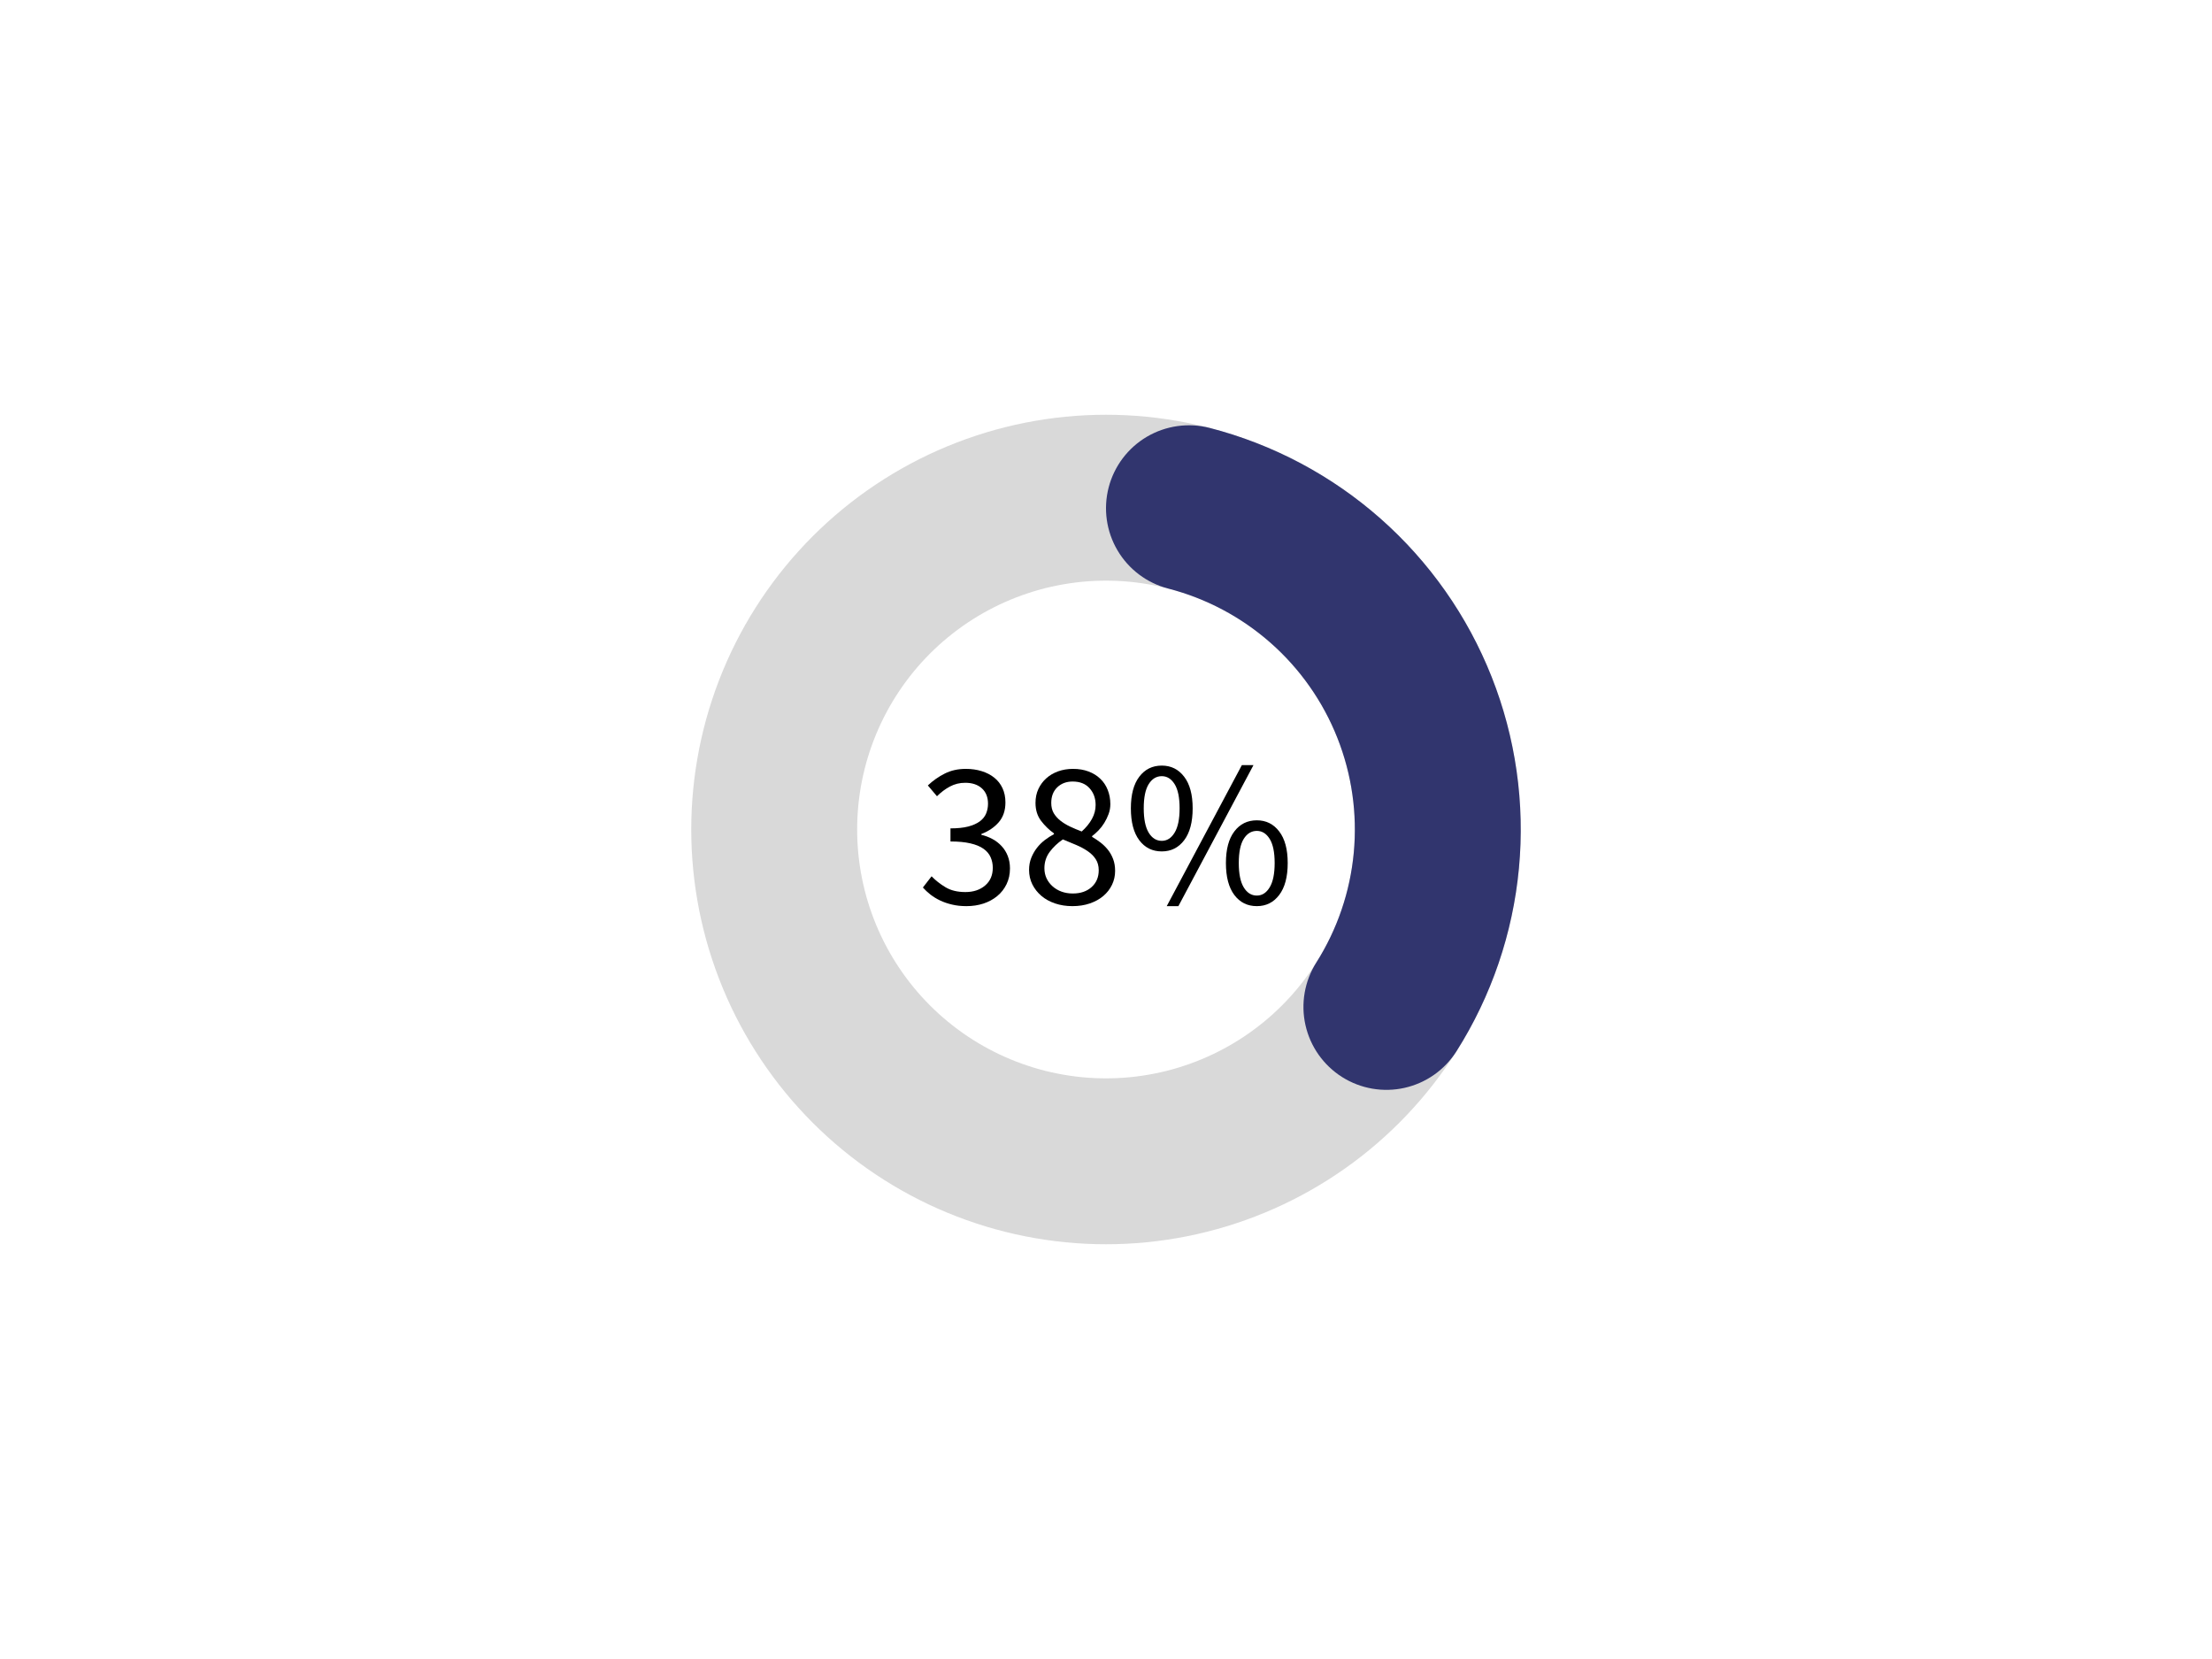 <?xml version="1.0" encoding="UTF-8"?>
<svg xmlns="http://www.w3.org/2000/svg" xmlns:xlink="http://www.w3.org/1999/xlink" width="768pt" height="576pt" viewBox="0 0 768 576" version="1.2">
<defs>
<g>
<symbol overflow="visible" id="glyph0-0">
<path style="stroke:none;" d="M 6.406 0 L 6.406 -47.516 L 40.688 -47.516 L 40.688 0 Z M 14.188 -4.172 L 32.688 -4.172 L 27.438 -13.688 L 23.688 -21.094 L 23.406 -21.094 L 19.516 -13.688 Z M 23.406 -27.859 L 23.688 -27.859 L 27.219 -34.625 L 31.969 -43.203 L 15.047 -43.203 L 19.797 -34.625 Z M 11.094 -7.922 L 20.234 -24.484 L 11.094 -41.188 Z M 35.859 -7.922 L 35.859 -41.188 L 26.781 -24.484 Z M 35.859 -7.922 "/>
</symbol>
<symbol overflow="visible" id="glyph0-1">
<path style="stroke:none;" d="M 16.984 0.859 C 15.16 0.859 13.492 0.676 11.984 0.312 C 10.473 -0.039 9.094 -0.516 7.844 -1.109 C 6.594 -1.711 5.477 -2.395 4.5 -3.156 C 3.52 -3.926 2.645 -4.742 1.875 -5.609 L 4.891 -9.5 C 6.285 -8.062 7.906 -6.789 9.75 -5.688 C 11.602 -4.582 13.895 -4.031 16.625 -4.031 C 19.414 -4.031 21.695 -4.785 23.469 -6.297 C 25.25 -7.805 26.141 -9.859 26.141 -12.453 C 26.141 -13.797 25.883 -15.031 25.375 -16.156 C 24.875 -17.289 24.047 -18.266 22.891 -19.078 C 21.742 -19.891 20.234 -20.508 18.359 -20.938 C 16.484 -21.375 14.18 -21.594 11.453 -21.594 L 11.453 -26.141 C 13.898 -26.141 15.953 -26.352 17.609 -26.781 C 19.266 -27.219 20.609 -27.816 21.641 -28.578 C 22.672 -29.348 23.398 -30.258 23.828 -31.312 C 24.266 -32.375 24.484 -33.504 24.484 -34.703 C 24.484 -36.961 23.773 -38.738 22.359 -40.031 C 20.941 -41.32 19.008 -41.969 16.562 -41.969 C 14.645 -41.969 12.879 -41.535 11.266 -40.672 C 9.66 -39.816 8.16 -38.691 6.766 -37.297 L 3.594 -41.047 C 5.375 -42.723 7.332 -44.098 9.469 -45.172 C 11.602 -46.254 14.039 -46.797 16.781 -46.797 C 18.789 -46.797 20.633 -46.531 22.312 -46 C 24 -45.477 25.453 -44.723 26.672 -43.734 C 27.898 -42.754 28.848 -41.539 29.516 -40.094 C 30.191 -38.656 30.531 -37.004 30.531 -35.141 C 30.531 -32.348 29.758 -30.062 28.219 -28.281 C 26.688 -26.508 24.672 -25.145 22.172 -24.188 L 22.172 -23.906 C 23.566 -23.57 24.863 -23.078 26.062 -22.422 C 27.258 -21.773 28.312 -20.957 29.219 -19.969 C 30.133 -18.988 30.844 -17.848 31.344 -16.547 C 31.852 -15.254 32.109 -13.816 32.109 -12.234 C 32.109 -10.223 31.711 -8.398 30.922 -6.766 C 30.129 -5.129 29.047 -3.75 27.672 -2.625 C 26.305 -1.5 24.711 -0.633 22.891 -0.031 C 21.066 0.562 19.098 0.859 16.984 0.859 Z M 16.984 0.859 "/>
</symbol>
<symbol overflow="visible" id="glyph0-2">
<path style="stroke:none;" d="M 18 0.859 C 15.844 0.859 13.836 0.547 11.984 -0.078 C 10.141 -0.703 8.555 -1.578 7.234 -2.703 C 5.91 -3.828 4.863 -5.156 4.094 -6.688 C 3.332 -8.227 2.953 -9.91 2.953 -11.734 C 2.953 -13.223 3.203 -14.602 3.703 -15.875 C 4.211 -17.145 4.863 -18.297 5.656 -19.328 C 6.445 -20.359 7.359 -21.27 8.391 -22.062 C 9.422 -22.852 10.488 -23.539 11.594 -24.125 L 11.594 -24.406 C 9.914 -25.602 8.426 -27.051 7.125 -28.75 C 5.832 -30.457 5.188 -32.535 5.188 -34.984 C 5.188 -36.766 5.52 -38.375 6.188 -39.812 C 6.863 -41.25 7.773 -42.484 8.922 -43.516 C 10.078 -44.555 11.445 -45.363 13.031 -45.938 C 14.613 -46.508 16.344 -46.797 18.219 -46.797 C 20.227 -46.797 22.023 -46.492 23.609 -45.891 C 25.191 -45.297 26.547 -44.457 27.672 -43.375 C 28.805 -42.301 29.672 -41.004 30.266 -39.484 C 30.867 -37.973 31.172 -36.332 31.172 -34.562 C 31.172 -33.363 30.969 -32.211 30.562 -31.109 C 30.156 -30.004 29.648 -28.969 29.047 -28 C 28.453 -27.039 27.781 -26.176 27.031 -25.406 C 26.289 -24.645 25.562 -24 24.844 -23.469 L 24.844 -23.188 C 25.852 -22.602 26.836 -21.941 27.797 -21.203 C 28.754 -20.461 29.602 -19.625 30.344 -18.688 C 31.094 -17.75 31.691 -16.68 32.141 -15.484 C 32.598 -14.285 32.828 -12.914 32.828 -11.375 C 32.828 -9.645 32.469 -8.035 31.75 -6.547 C 31.031 -5.055 30.02 -3.758 28.719 -2.656 C 27.426 -1.562 25.867 -0.703 24.047 -0.078 C 22.223 0.547 20.207 0.859 18 0.859 Z M 21.234 -25.062 C 22.773 -26.445 23.961 -27.906 24.797 -29.438 C 25.641 -30.977 26.062 -32.586 26.062 -34.266 C 26.062 -36.578 25.363 -38.508 23.969 -40.062 C 22.582 -41.625 20.617 -42.406 18.078 -42.406 C 15.91 -42.406 14.129 -41.734 12.734 -40.391 C 11.348 -39.047 10.656 -37.242 10.656 -34.984 C 10.656 -33.598 10.941 -32.41 11.516 -31.422 C 12.098 -30.441 12.879 -29.566 13.859 -28.797 C 14.848 -28.023 15.977 -27.336 17.25 -26.734 C 18.52 -26.141 19.848 -25.582 21.234 -25.062 Z M 18.141 -3.531 C 20.828 -3.531 23 -4.27 24.656 -5.75 C 26.312 -7.238 27.141 -9.188 27.141 -11.594 C 27.141 -13.082 26.801 -14.352 26.125 -15.406 C 25.457 -16.457 24.547 -17.379 23.391 -18.172 C 22.242 -18.973 20.914 -19.695 19.406 -20.344 C 17.895 -20.988 16.32 -21.645 14.688 -22.312 C 12.863 -21.07 11.336 -19.625 10.109 -17.969 C 8.891 -16.312 8.281 -14.426 8.281 -12.312 C 8.281 -11.02 8.531 -9.844 9.031 -8.781 C 9.539 -7.727 10.238 -6.805 11.125 -6.016 C 12.008 -5.223 13.051 -4.609 14.25 -4.172 C 15.457 -3.742 16.754 -3.531 18.141 -3.531 Z M 18.141 -3.531 "/>
</symbol>
<symbol overflow="visible" id="glyph0-3">
<path style="stroke:none;" d="M 13.25 -18.141 C 9.988 -18.141 7.383 -19.43 5.438 -22.016 C 3.488 -24.609 2.516 -28.305 2.516 -33.109 C 2.516 -37.859 3.488 -41.516 5.438 -44.078 C 7.383 -46.648 9.988 -47.938 13.25 -47.938 C 16.469 -47.938 19.055 -46.648 21.016 -44.078 C 22.984 -41.516 23.969 -37.859 23.969 -33.109 C 23.969 -28.305 22.984 -24.609 21.016 -22.016 C 19.055 -19.43 16.469 -18.141 13.25 -18.141 Z M 13.25 -21.812 C 15.07 -21.812 16.555 -22.758 17.703 -24.656 C 18.859 -26.551 19.438 -29.367 19.438 -33.109 C 19.438 -36.859 18.859 -39.656 17.703 -41.5 C 16.555 -43.344 15.07 -44.266 13.25 -44.266 C 11.375 -44.266 9.859 -43.344 8.703 -41.5 C 7.555 -39.656 6.984 -36.859 6.984 -33.109 C 6.984 -29.367 7.555 -26.551 8.703 -24.656 C 9.859 -22.758 11.375 -21.812 13.25 -21.812 Z M 14.969 0.859 L 41.047 -48.094 L 45.078 -48.094 L 19.016 0.859 Z M 46.25 0.859 C 42.988 0.859 40.383 -0.43 38.438 -3.016 C 36.488 -5.609 35.516 -9.305 35.516 -14.109 C 35.516 -18.859 36.488 -22.516 38.438 -25.078 C 40.383 -27.648 42.988 -28.938 46.25 -28.938 C 49.469 -28.938 52.055 -27.648 54.016 -25.078 C 55.984 -22.516 56.969 -18.859 56.969 -14.109 C 56.969 -9.305 55.984 -5.609 54.016 -3.016 C 52.055 -0.43 49.469 0.859 46.25 0.859 Z M 46.25 -2.812 C 48.07 -2.812 49.555 -3.758 50.703 -5.656 C 51.859 -7.551 52.438 -10.367 52.438 -14.109 C 52.438 -17.859 51.859 -20.656 50.703 -22.5 C 49.555 -24.344 48.07 -25.266 46.25 -25.266 C 44.375 -25.266 42.859 -24.344 41.703 -22.5 C 40.555 -20.656 39.984 -17.859 39.984 -14.109 C 39.984 -10.367 40.555 -7.551 41.703 -5.656 C 42.859 -3.758 44.375 -2.812 46.25 -2.812 Z M 46.25 -2.812 "/>
</symbol>
</g>
</defs>
<g id="surface1">
<g style="fill:rgb(0%,0%,0%);fill-opacity:1;">
  <use xlink:href="#glyph0-1" x="318.551" y="313.75"/>
</g>
<g style="fill:rgb(0%,0%,0%);fill-opacity:1;">
  <use xlink:href="#glyph0-2" x="354.335" y="313.75"/>
</g>
<g style="fill:rgb(0%,0%,0%);fill-opacity:1;">
  <use xlink:href="#glyph0-3" x="390.119" y="313.75"/>
</g>
<path style=" stroke:none;fill-rule:nonzero;fill:rgb(85.1%,85.1%,85.1%);fill-opacity:1;" d="M 384 144 C 386.355 144 388.711 144.059 391.066 144.172 C 393.418 144.289 395.77 144.461 398.113 144.695 C 400.461 144.926 402.797 145.215 405.129 145.559 C 407.461 145.906 409.781 146.309 412.094 146.766 C 414.406 147.227 416.703 147.742 418.988 148.316 C 421.273 148.887 423.547 149.516 425.801 150.199 C 428.055 150.887 430.293 151.625 432.512 152.418 C 434.73 153.211 436.93 154.059 439.105 154.961 C 441.285 155.863 443.438 156.816 445.566 157.824 C 447.699 158.832 449.801 159.891 451.883 161.004 C 453.961 162.113 456.008 163.277 458.031 164.488 C 460.051 165.699 462.043 166.961 464.004 168.27 C 465.961 169.578 467.887 170.934 469.781 172.34 C 471.672 173.742 473.531 175.191 475.352 176.688 C 477.176 178.184 478.957 179.719 480.703 181.305 C 482.449 182.887 484.156 184.512 485.824 186.176 C 487.488 187.844 489.113 189.551 490.695 191.297 C 492.281 193.043 493.82 194.824 495.312 196.648 C 496.809 198.469 498.258 200.328 499.66 202.219 C 501.066 204.113 502.422 206.039 503.73 207.996 C 505.039 209.957 506.301 211.949 507.512 213.969 C 508.723 215.992 509.887 218.039 510.996 220.117 C 512.109 222.199 513.168 224.301 514.176 226.434 C 515.184 228.562 516.137 230.715 517.039 232.895 C 517.941 235.07 518.789 237.27 519.582 239.488 C 520.375 241.707 521.117 243.945 521.801 246.199 C 522.484 248.453 523.113 250.727 523.684 253.012 C 524.258 255.297 524.773 257.598 525.234 259.906 C 525.691 262.219 526.094 264.539 526.441 266.871 C 526.789 269.203 527.074 271.539 527.305 273.887 C 527.539 276.23 527.711 278.582 527.828 280.934 C 527.941 283.289 528 285.645 528 288 C 528 290.355 527.941 292.711 527.828 295.066 C 527.711 297.418 527.539 299.77 527.305 302.113 C 527.074 304.461 526.789 306.797 526.441 309.129 C 526.094 311.461 525.691 313.781 525.234 316.094 C 524.773 318.406 524.258 320.703 523.684 322.988 C 523.113 325.273 522.484 327.547 521.801 329.801 C 521.117 332.055 520.375 334.293 519.582 336.512 C 518.789 338.73 517.941 340.93 517.039 343.105 C 516.137 345.285 515.184 347.438 514.176 349.566 C 513.168 351.699 512.109 353.805 510.996 355.883 C 509.887 357.961 508.723 360.008 507.512 362.031 C 506.301 364.051 505.039 366.043 503.73 368.004 C 502.422 369.961 501.066 371.887 499.66 373.781 C 498.258 375.672 496.809 377.531 495.312 379.352 C 493.82 381.176 492.281 382.957 490.695 384.703 C 489.113 386.449 487.488 388.156 485.824 389.824 C 484.156 391.488 482.449 393.113 480.703 394.695 C 478.957 396.281 477.176 397.82 475.352 399.312 C 473.531 400.809 471.672 402.258 469.781 403.66 C 467.887 405.066 465.961 406.422 464.004 407.73 C 462.043 409.039 460.051 410.301 458.031 411.512 C 456.008 412.727 453.961 413.887 451.883 414.996 C 449.801 416.109 447.699 417.168 445.566 418.176 C 443.438 419.184 441.285 420.137 439.105 421.039 C 436.93 421.941 434.73 422.789 432.512 423.582 C 430.293 424.375 428.055 425.117 425.801 425.801 C 423.547 426.484 421.273 427.113 418.988 427.684 C 416.703 428.258 414.406 428.773 412.094 429.234 C 409.781 429.691 407.461 430.098 405.129 430.441 C 402.797 430.789 400.461 431.074 398.113 431.309 C 395.77 431.539 393.418 431.711 391.066 431.828 C 388.711 431.941 386.355 432 384 432 C 381.645 432 379.289 431.941 376.934 431.828 C 374.582 431.711 372.23 431.539 369.887 431.309 C 367.539 431.074 365.203 430.789 362.871 430.441 C 360.539 430.098 358.219 429.691 355.906 429.234 C 353.594 428.773 351.297 428.258 349.012 427.684 C 346.727 427.113 344.453 426.484 342.199 425.801 C 339.945 425.117 337.707 424.375 335.488 423.582 C 333.27 422.789 331.07 421.941 328.895 421.039 C 326.715 420.137 324.562 419.184 322.434 418.176 C 320.301 417.168 318.195 416.109 316.117 414.996 C 314.039 413.887 311.992 412.727 309.969 411.512 C 307.949 410.301 305.957 409.039 303.996 407.73 C 302.039 406.422 300.113 405.066 298.219 403.66 C 296.328 402.258 294.469 400.809 292.648 399.312 C 290.824 397.82 289.043 396.281 287.297 394.695 C 285.551 393.113 283.844 391.488 282.176 389.824 C 280.512 388.156 278.887 386.449 277.305 384.703 C 275.719 382.957 274.18 381.176 272.688 379.352 C 271.191 377.531 269.742 375.672 268.34 373.781 C 266.934 371.887 265.578 369.961 264.27 368.004 C 262.961 366.043 261.699 364.051 260.488 362.031 C 259.277 360.008 258.113 357.961 257.004 355.883 C 255.891 353.805 254.832 351.699 253.824 349.566 C 252.816 347.438 251.863 345.285 250.961 343.105 C 250.059 340.93 249.211 338.73 248.418 336.512 C 247.625 334.293 246.883 332.055 246.199 329.801 C 245.516 327.547 244.887 325.273 244.316 322.988 C 243.742 320.703 243.227 318.406 242.766 316.094 C 242.309 313.781 241.906 311.461 241.559 309.129 C 241.211 306.797 240.926 304.461 240.695 302.113 C 240.461 299.77 240.289 297.418 240.172 295.066 C 240.059 292.711 240 290.355 240 288 C 240 285.645 240.059 283.289 240.172 280.934 C 240.289 278.582 240.461 276.23 240.695 273.887 C 240.926 271.539 241.211 269.203 241.559 266.871 C 241.906 264.539 242.309 262.219 242.766 259.906 C 243.227 257.598 243.742 255.297 244.316 253.012 C 244.887 250.727 245.516 248.453 246.199 246.199 C 246.883 243.945 247.625 241.707 248.418 239.488 C 249.211 237.27 250.059 235.07 250.961 232.895 C 251.863 230.715 252.816 228.562 253.824 226.434 C 254.832 224.301 255.891 222.199 257.004 220.117 C 258.113 218.039 259.277 215.992 260.488 213.969 C 261.699 211.949 262.961 209.957 264.27 207.996 C 265.578 206.039 266.934 204.113 268.34 202.219 C 269.742 200.328 271.191 198.469 272.688 196.648 C 274.18 194.824 275.719 193.043 277.305 191.297 C 278.887 189.551 280.512 187.844 282.176 186.176 C 283.844 184.512 285.551 182.887 287.297 181.305 C 289.043 179.719 290.824 178.184 292.648 176.688 C 294.469 175.191 296.328 173.742 298.219 172.34 C 300.113 170.934 302.039 169.578 303.996 168.27 C 305.957 166.961 307.949 165.699 309.969 164.488 C 311.992 163.277 314.039 162.113 316.117 161.004 C 318.195 159.891 320.301 158.832 322.434 157.824 C 324.562 156.816 326.715 155.863 328.895 154.961 C 331.07 154.059 333.27 153.211 335.488 152.418 C 337.707 151.625 339.945 150.887 342.199 150.199 C 344.453 149.516 346.727 148.887 349.012 148.316 C 351.297 147.742 353.594 147.227 355.906 146.766 C 358.219 146.309 360.539 145.906 362.871 145.559 C 365.203 145.215 367.539 144.926 369.887 144.695 C 372.23 144.461 374.582 144.289 376.934 144.172 C 379.289 144.059 381.645 144 384 144 L 384 201.602 C 382.586 201.602 381.172 201.637 379.762 201.703 C 378.348 201.773 376.938 201.879 375.531 202.016 C 374.125 202.156 372.723 202.328 371.324 202.535 C 369.922 202.742 368.531 202.984 367.145 203.262 C 365.758 203.535 364.379 203.848 363.008 204.188 C 361.637 204.531 360.273 204.91 358.918 205.32 C 357.566 205.73 356.223 206.176 354.895 206.652 C 353.562 207.129 352.242 207.637 350.938 208.176 C 349.629 208.719 348.336 209.289 347.059 209.895 C 345.781 210.5 344.52 211.137 343.27 211.801 C 342.023 212.469 340.793 213.164 339.582 213.891 C 338.367 214.621 337.176 215.375 336 216.16 C 334.824 216.945 333.668 217.762 332.531 218.602 C 331.395 219.445 330.281 220.316 329.188 221.211 C 328.094 222.109 327.023 223.031 325.977 223.98 C 324.93 224.93 323.906 225.906 322.906 226.906 C 321.906 227.906 320.93 228.93 319.98 229.977 C 319.031 231.023 318.109 232.094 317.211 233.188 C 316.316 234.281 315.445 235.395 314.602 236.531 C 313.762 237.668 312.945 238.824 312.16 240 C 311.375 241.176 310.621 242.367 309.891 243.582 C 309.164 244.793 308.469 246.023 307.801 247.27 C 307.137 248.52 306.5 249.781 305.895 251.059 C 305.289 252.336 304.719 253.629 304.176 254.938 C 303.637 256.242 303.125 257.562 302.652 258.895 C 302.176 260.223 301.73 261.566 301.32 262.918 C 300.91 264.273 300.531 265.637 300.188 267.008 C 299.848 268.379 299.535 269.758 299.262 271.145 C 298.984 272.531 298.742 273.926 298.535 275.324 C 298.328 276.723 298.156 278.125 298.016 279.531 C 297.879 280.938 297.773 282.348 297.703 283.762 C 297.633 285.172 297.602 286.586 297.602 288 C 297.602 289.414 297.633 290.828 297.703 292.238 C 297.773 293.652 297.879 295.062 298.016 296.469 C 298.156 297.875 298.328 299.277 298.535 300.676 C 298.742 302.078 298.984 303.469 299.262 304.855 C 299.535 306.242 299.848 307.621 300.188 308.992 C 300.531 310.363 300.91 311.727 301.32 313.082 C 301.73 314.434 302.176 315.777 302.652 317.105 C 303.125 318.438 303.637 319.758 304.176 321.062 C 304.719 322.371 305.289 323.664 305.895 324.941 C 306.5 326.219 307.137 327.48 307.801 328.73 C 308.469 329.977 309.164 331.207 309.891 332.418 C 310.621 333.633 311.375 334.824 312.16 336 C 312.945 337.176 313.762 338.332 314.602 339.469 C 315.445 340.605 316.316 341.719 317.211 342.812 C 318.109 343.906 319.031 344.977 319.98 346.023 C 320.93 347.07 321.906 348.094 322.906 349.094 C 323.906 350.094 324.93 351.07 325.977 352.02 C 327.023 352.969 328.094 353.891 329.188 354.789 C 330.281 355.684 331.395 356.555 332.531 357.398 C 333.668 358.238 334.824 359.055 336 359.84 C 337.176 360.625 338.367 361.383 339.582 362.109 C 340.793 362.836 342.023 363.531 343.27 364.199 C 344.52 364.863 345.781 365.5 347.059 366.105 C 348.336 366.711 349.629 367.281 350.938 367.824 C 352.242 368.363 353.562 368.875 354.895 369.348 C 356.223 369.824 357.566 370.27 358.918 370.68 C 360.273 371.09 361.637 371.469 363.008 371.812 C 364.379 372.156 365.758 372.465 367.145 372.738 C 368.531 373.016 369.922 373.258 371.324 373.465 C 372.723 373.672 374.125 373.844 375.531 373.984 C 376.938 374.121 378.348 374.227 379.762 374.297 C 381.172 374.367 382.586 374.398 384 374.398 C 385.414 374.398 386.828 374.367 388.238 374.297 C 389.652 374.227 391.062 374.121 392.469 373.984 C 393.875 373.844 395.277 373.672 396.676 373.465 C 398.078 373.258 399.469 373.016 400.855 372.738 C 402.242 372.465 403.621 372.156 404.992 371.812 C 406.363 371.469 407.727 371.09 409.082 370.68 C 410.434 370.27 411.777 369.824 413.105 369.348 C 414.438 368.875 415.758 368.363 417.062 367.824 C 418.371 367.281 419.664 366.711 420.941 366.105 C 422.219 365.5 423.48 364.863 424.73 364.199 C 425.977 363.531 427.207 362.836 428.418 362.109 C 429.633 361.383 430.824 360.625 432 359.84 C 433.176 359.055 434.332 358.238 435.469 357.398 C 436.605 356.555 437.719 355.684 438.812 354.789 C 439.906 353.891 440.977 352.969 442.023 352.02 C 443.07 351.07 444.094 350.094 445.094 349.094 C 446.094 348.094 447.07 347.07 448.02 346.023 C 448.969 344.977 449.891 343.906 450.789 342.812 C 451.684 341.719 452.555 340.605 453.398 339.469 C 454.238 338.332 455.055 337.176 455.84 336 C 456.625 334.824 457.379 333.633 458.109 332.418 C 458.836 331.207 459.531 329.977 460.199 328.73 C 460.863 327.48 461.5 326.219 462.105 324.941 C 462.711 323.664 463.281 322.371 463.824 321.062 C 464.363 319.758 464.871 318.438 465.348 317.105 C 465.824 315.777 466.27 314.434 466.68 313.082 C 467.09 311.727 467.469 310.363 467.812 308.992 C 468.152 307.621 468.465 306.242 468.738 304.855 C 469.016 303.469 469.258 302.078 469.465 300.676 C 469.672 299.277 469.844 297.875 469.984 296.469 C 470.121 295.062 470.227 293.652 470.297 292.238 C 470.367 290.828 470.398 289.414 470.398 288 C 470.398 286.586 470.367 285.172 470.297 283.762 C 470.227 282.348 470.121 280.938 469.984 279.531 C 469.844 278.125 469.672 276.723 469.465 275.324 C 469.258 273.926 469.016 272.531 468.738 271.145 C 468.465 269.758 468.152 268.379 467.812 267.008 C 467.469 265.637 467.09 264.273 466.68 262.918 C 466.27 261.566 465.824 260.223 465.348 258.895 C 464.871 257.562 464.363 256.242 463.824 254.938 C 463.281 253.629 462.711 252.336 462.105 251.059 C 461.5 249.781 460.863 248.52 460.199 247.27 C 459.531 246.023 458.836 244.793 458.109 243.582 C 457.379 242.367 456.625 241.176 455.84 240 C 455.055 238.824 454.238 237.668 453.398 236.531 C 452.555 235.395 451.684 234.281 450.789 233.188 C 449.891 232.094 448.969 231.023 448.02 229.977 C 447.07 228.93 446.094 227.906 445.094 226.906 C 444.094 225.906 443.07 224.93 442.023 223.98 C 440.977 223.031 439.906 222.109 438.812 221.211 C 437.719 220.316 436.605 219.445 435.469 218.602 C 434.332 217.762 433.176 216.945 432 216.16 C 430.824 215.375 429.633 214.621 428.418 213.891 C 427.207 213.164 425.977 212.469 424.73 211.801 C 423.48 211.137 422.219 210.5 420.941 209.895 C 419.664 209.289 418.371 208.719 417.062 208.176 C 415.758 207.637 414.438 207.129 413.105 206.652 C 411.777 206.176 410.434 205.73 409.082 205.32 C 407.727 204.91 406.363 204.531 404.992 204.188 C 403.621 203.848 402.242 203.535 400.855 203.262 C 399.469 202.984 398.078 202.742 396.676 202.535 C 395.277 202.328 393.875 202.156 392.469 202.016 C 391.062 201.879 389.652 201.773 388.238 201.703 C 386.828 201.637 385.414 201.602 384 201.602 Z M 384 144 "/>
<path style=" stroke:none;fill-rule:nonzero;fill:rgb(19.22%,20.779%,43.14%);fill-opacity:1;" d="M 420 148.574 C 422.734 149.277 425.445 150.066 428.133 150.93 C 430.824 151.797 433.484 152.738 436.117 153.762 C 438.75 154.785 441.348 155.883 443.918 157.059 C 446.484 158.234 449.016 159.48 451.512 160.805 C 454.004 162.129 456.461 163.527 458.871 164.996 C 461.285 166.465 463.652 168 465.973 169.609 C 468.297 171.219 470.566 172.891 472.793 174.633 C 475.016 176.375 477.184 178.18 479.301 180.047 C 481.418 181.918 483.48 183.848 485.484 185.836 C 487.488 187.828 489.43 189.875 491.312 191.98 C 493.195 194.086 495.016 196.242 496.773 198.453 C 498.527 200.668 500.219 202.93 501.84 205.238 C 503.465 207.551 505.02 209.906 506.504 212.309 C 507.988 214.711 509.398 217.156 510.742 219.641 C 512.082 222.129 513.348 224.652 514.539 227.211 C 515.73 229.77 516.848 232.363 517.887 234.988 C 518.926 237.617 519.891 240.27 520.773 242.953 C 521.656 245.637 522.461 248.34 523.184 251.07 C 523.91 253.801 524.551 256.551 525.113 259.316 C 525.676 262.086 526.156 264.867 526.555 267.664 C 526.957 270.457 527.273 273.262 527.504 276.078 C 527.738 278.891 527.891 281.711 527.957 284.535 C 528.027 287.359 528.012 290.18 527.914 293.004 C 527.816 295.824 527.633 298.645 527.371 301.453 C 527.105 304.266 526.762 307.066 526.332 309.859 C 525.902 312.652 525.391 315.426 524.801 318.188 C 524.207 320.949 523.535 323.691 522.781 326.414 C 522.027 329.137 521.195 331.832 520.285 334.508 C 519.371 337.18 518.383 339.824 517.312 342.438 C 516.246 345.051 515.102 347.633 513.883 350.18 C 512.664 352.727 511.371 355.238 510.004 357.707 C 508.637 360.18 507.199 362.609 505.688 364.996 C 505.184 365.793 504.641 366.562 504.062 367.305 C 503.48 368.051 502.867 368.762 502.215 369.445 C 501.566 370.129 500.883 370.781 500.168 371.395 C 499.457 372.012 498.715 372.594 497.941 373.137 C 497.172 373.68 496.375 374.184 495.555 374.648 C 494.734 375.113 493.895 375.539 493.031 375.922 C 492.168 376.305 491.289 376.641 490.395 376.938 C 489.5 377.234 488.59 377.488 487.672 377.695 C 486.75 377.902 485.82 378.062 484.887 378.18 C 483.949 378.293 483.012 378.363 482.066 378.387 C 481.125 378.41 480.184 378.387 479.242 378.32 C 478.301 378.25 477.367 378.133 476.438 377.973 C 475.508 377.812 474.59 377.605 473.68 377.355 C 472.77 377.105 471.875 376.809 470.996 376.469 C 470.113 376.129 469.254 375.75 468.41 375.324 C 467.566 374.902 466.75 374.438 465.949 373.934 C 465.152 373.43 464.383 372.887 463.641 372.309 C 462.895 371.727 462.184 371.113 461.5 370.461 C 460.816 369.812 460.164 369.129 459.551 368.414 C 458.934 367.703 458.352 366.957 457.809 366.188 C 457.266 365.418 456.762 364.621 456.297 363.801 C 455.832 362.98 455.406 362.137 455.023 361.277 C 454.641 360.414 454.305 359.535 454.008 358.641 C 453.711 357.746 453.461 356.836 453.254 355.918 C 453.047 354.996 452.883 354.066 452.77 353.133 C 452.652 352.195 452.582 351.258 452.559 350.312 C 452.535 349.371 452.559 348.43 452.629 347.488 C 452.695 346.547 452.812 345.613 452.973 344.684 C 453.133 343.754 453.34 342.832 453.59 341.926 C 453.84 341.016 454.137 340.121 454.477 339.242 C 454.816 338.359 455.195 337.5 455.621 336.656 C 456.043 335.812 456.508 334.992 457.012 334.195 C 457.918 332.766 458.781 331.309 459.602 329.824 C 460.422 328.344 461.199 326.836 461.93 325.309 C 462.66 323.781 463.348 322.23 463.988 320.664 C 464.629 319.094 465.223 317.508 465.77 315.902 C 466.316 314.301 466.816 312.68 467.27 311.047 C 467.723 309.414 468.125 307.77 468.48 306.113 C 468.836 304.457 469.141 302.789 469.398 301.117 C 469.656 299.441 469.863 297.762 470.023 296.074 C 470.18 294.387 470.289 292.695 470.348 291.004 C 470.406 289.309 470.414 287.613 470.375 285.922 C 470.336 284.227 470.242 282.535 470.102 280.848 C 469.965 279.156 469.773 277.477 469.535 275.797 C 469.293 274.121 469.008 272.449 468.668 270.789 C 468.332 269.129 467.945 267.48 467.512 265.844 C 467.074 264.203 466.594 262.582 466.062 260.973 C 465.535 259.363 464.957 257.77 464.332 256.195 C 463.707 254.617 463.039 253.062 462.324 251.527 C 461.609 249.992 460.848 248.477 460.043 246.984 C 459.238 245.492 458.391 244.027 457.5 242.586 C 456.609 241.145 455.68 239.73 454.703 238.344 C 453.73 236.957 452.719 235.602 451.664 234.273 C 450.609 232.945 449.52 231.652 448.387 230.387 C 447.258 229.125 446.094 227.898 444.891 226.703 C 443.688 225.508 442.453 224.352 441.18 223.23 C 439.91 222.109 438.609 221.023 437.273 219.98 C 435.941 218.934 434.578 217.93 433.184 216.965 C 431.789 216 430.371 215.078 428.922 214.195 C 427.477 213.316 426.004 212.477 424.508 211.684 C 423.012 210.891 421.492 210.141 419.949 209.434 C 418.41 208.73 416.848 208.07 415.27 207.457 C 413.691 206.844 412.094 206.277 410.48 205.758 C 408.867 205.238 407.242 204.766 405.602 204.344 C 404.688 204.109 403.789 203.828 402.902 203.504 C 402.016 203.18 401.148 202.812 400.297 202.402 C 399.449 201.992 398.621 201.543 397.816 201.055 C 397.012 200.562 396.23 200.031 395.477 199.465 C 394.723 198.898 394 198.297 393.305 197.656 C 392.609 197.02 391.949 196.348 391.32 195.645 C 390.691 194.941 390.102 194.207 389.543 193.445 C 388.988 192.684 388.469 191.898 387.992 191.086 C 387.512 190.273 387.074 189.438 386.676 188.582 C 386.281 187.727 385.926 186.855 385.613 185.965 C 385.301 185.074 385.035 184.172 384.812 183.254 C 384.59 182.336 384.414 181.41 384.281 180.477 C 384.148 179.543 384.066 178.605 384.023 177.664 C 383.984 176.719 383.992 175.777 384.047 174.836 C 384.098 173.895 384.199 172.957 384.344 172.027 C 384.488 171.094 384.68 170.172 384.914 169.258 C 385.148 168.344 385.43 167.445 385.754 166.559 C 386.078 165.676 386.445 164.805 386.855 163.957 C 387.266 163.105 387.715 162.277 388.207 161.473 C 388.695 160.668 389.227 159.887 389.793 159.137 C 390.359 158.383 390.961 157.656 391.602 156.965 C 392.238 156.27 392.91 155.609 393.613 154.98 C 394.316 154.352 395.051 153.758 395.812 153.203 C 396.574 152.645 397.359 152.129 398.172 151.648 C 398.984 151.172 399.82 150.73 400.676 150.336 C 401.531 149.938 402.402 149.582 403.293 149.273 C 404.184 148.961 405.09 148.695 406.004 148.473 C 406.922 148.25 407.848 148.07 408.781 147.941 C 409.715 147.809 410.652 147.723 411.594 147.684 C 412.539 147.645 413.48 147.652 414.422 147.703 C 415.363 147.758 416.301 147.855 417.23 148 C 418.164 148.145 419.086 148.336 420 148.574 Z M 420 148.574 "/>
</g>
</svg>
